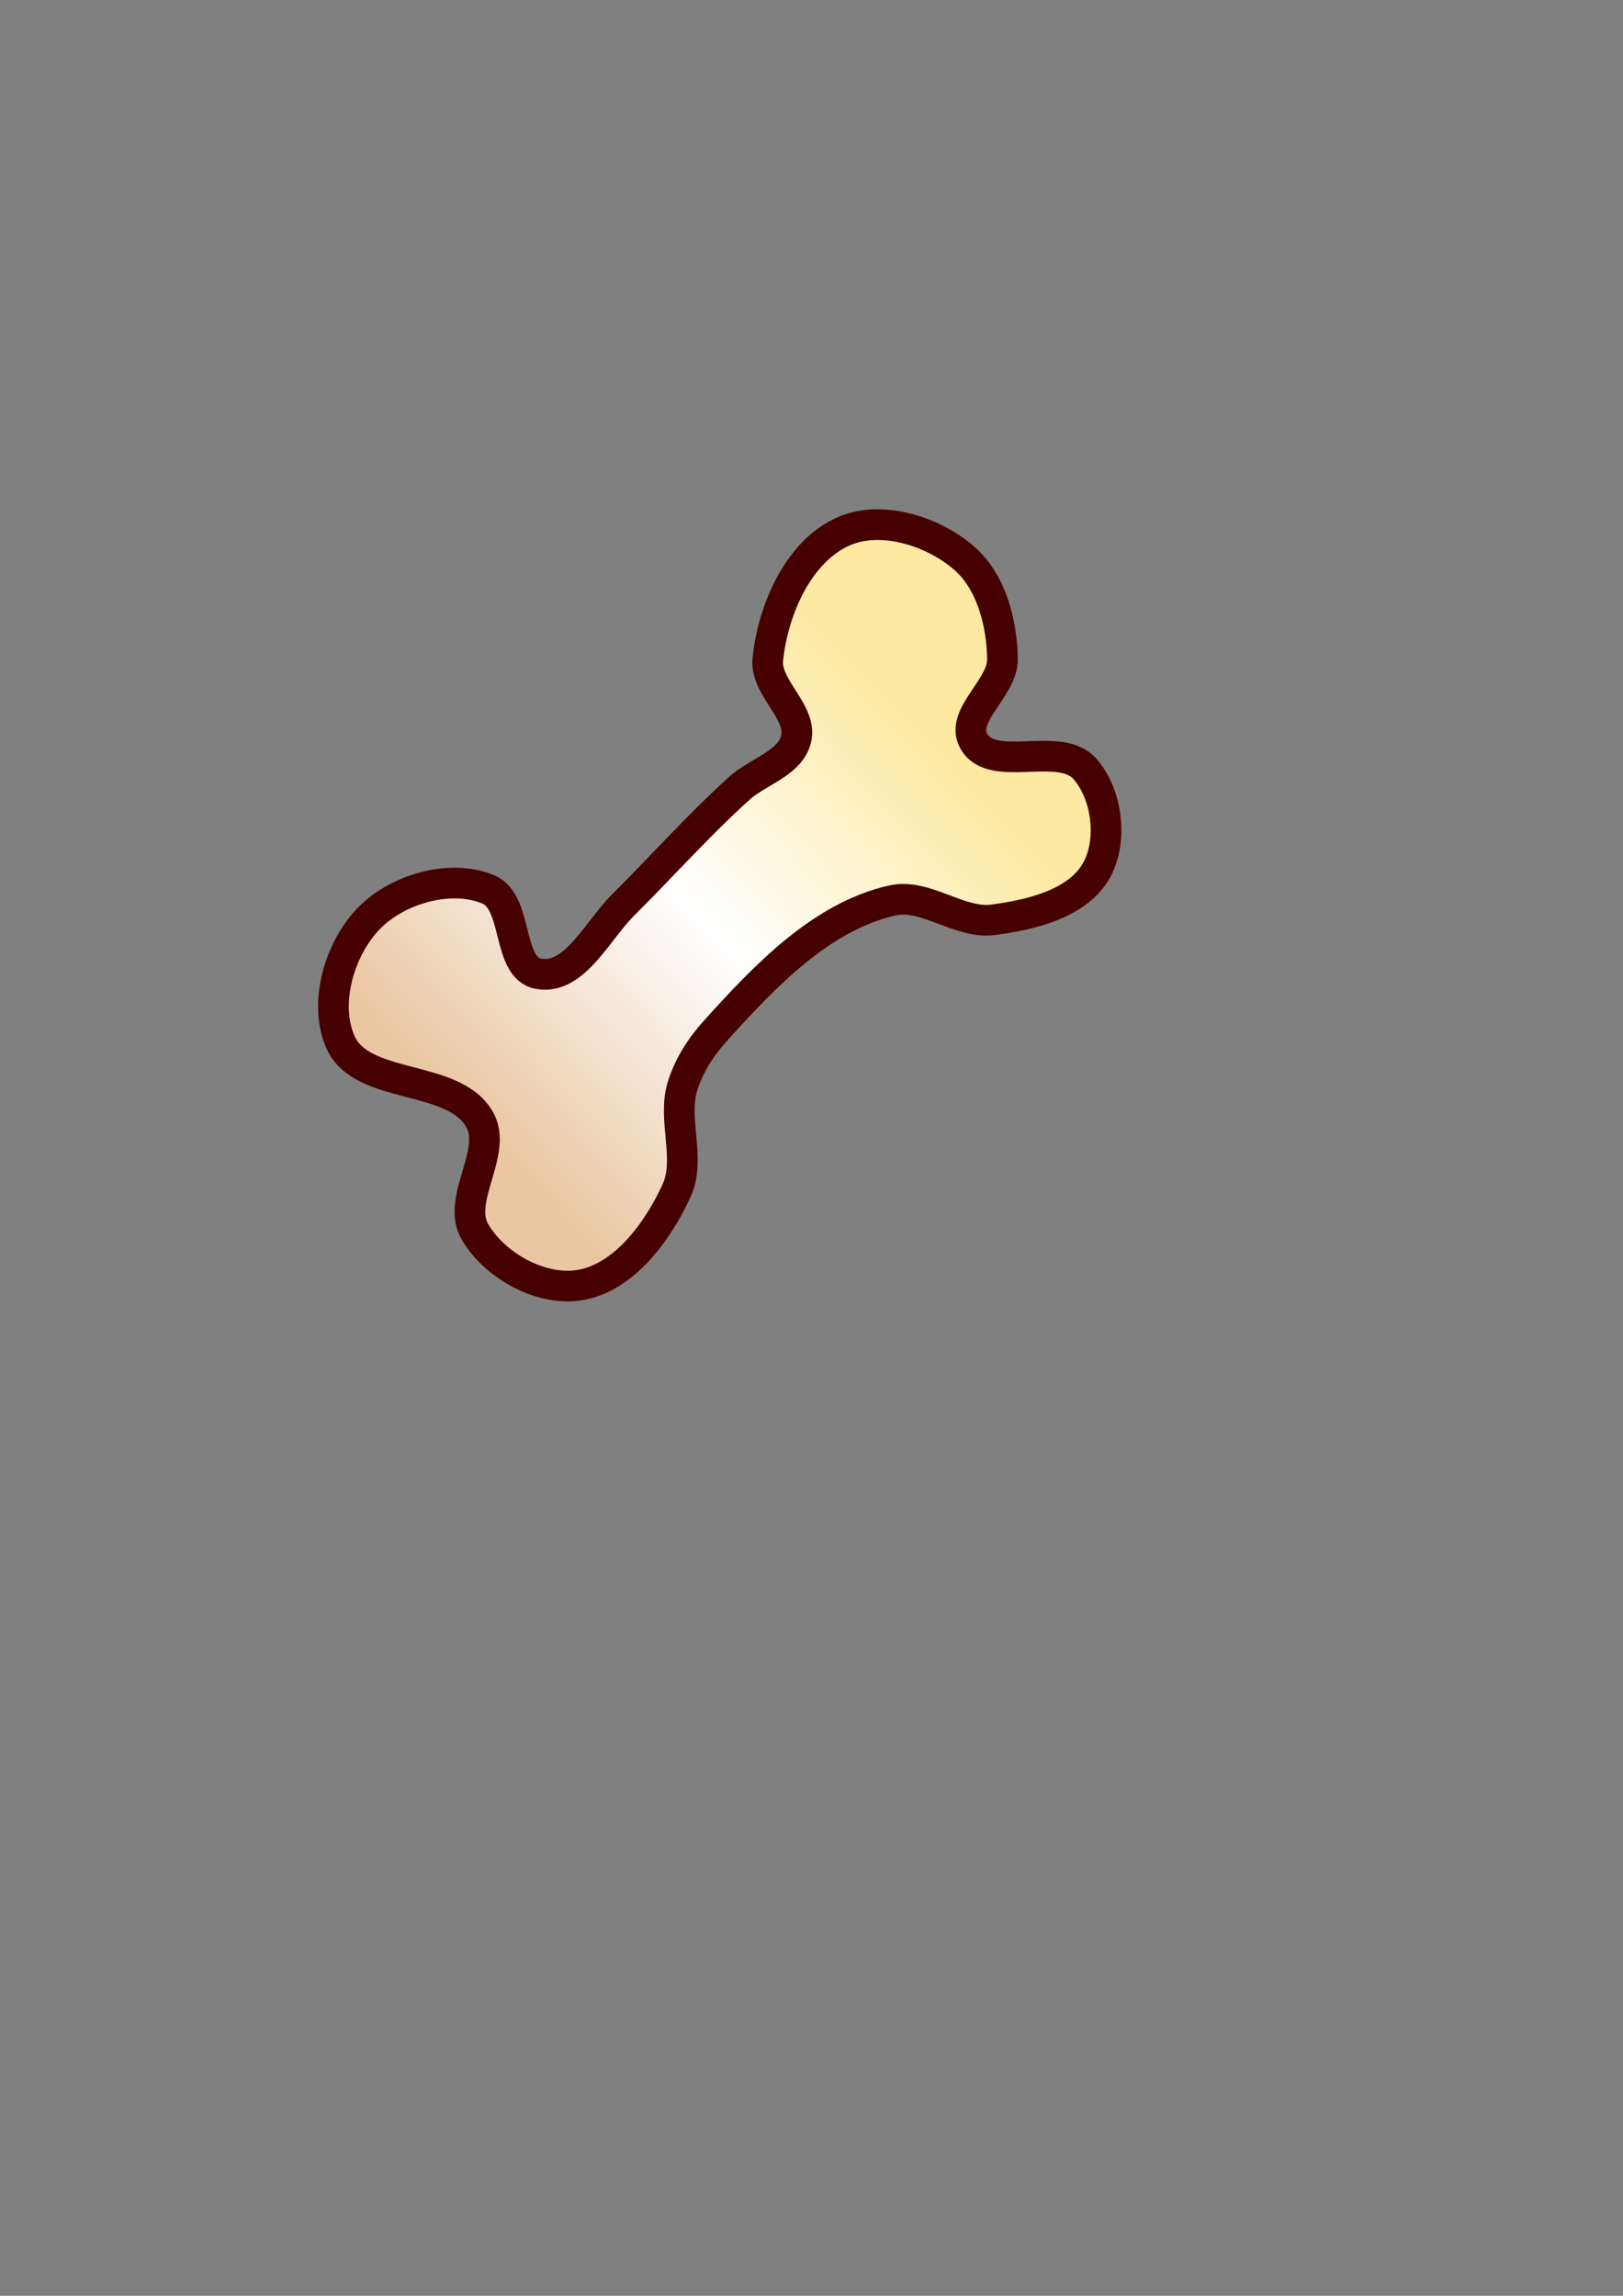<?xml version="1.0" encoding="UTF-8" standalone="no"?>
<!-- Created with Inkscape (http://www.inkscape.org/) -->

<svg
   xmlns:dc="http://purl.org/dc/elements/1.1/"
   xmlns:cc="http://creativecommons.org/ns#"
   xmlns:rdf="http://www.w3.org/1999/02/22-rdf-syntax-ns#"
   xmlns:svg="http://www.w3.org/2000/svg"
   xmlns="http://www.w3.org/2000/svg"
   xmlns:xlink="http://www.w3.org/1999/xlink"
   xmlns:sodipodi="http://sodipodi.sourceforge.net/DTD/sodipodi-0.dtd"
   xmlns:inkscape="http://www.inkscape.org/namespaces/inkscape"
   width="210mm"
   height="297mm"
   id="svg2"
   version="1.1"
   inkscape:version="0.48.1 "
   sodipodi:docname="bone_icon.svg">
  <rect width="100%" height="100%" fill="#808080" stroke="none"/>
  <defs
     id="defs4">
    <linearGradient
       id="linearGradient3761">
      <stop
         style="stop-color:#eac7a2;stop-opacity:1;"
         offset="0"
         id="stop3763" />
      <stop
         id="stop3771"
         offset="0.509"
         style="stop-color:#ffffff;stop-opacity:1;" />
      <stop
         style="stop-color:#fde9a1;stop-opacity:1;"
         offset="1"
         id="stop3765" />
    </linearGradient>
    <linearGradient
       inkscape:collect="always"
       xlink:href="#linearGradient3761"
       id="linearGradient3769"
       x1="241.482"
       y1="604.781"
       x2="451.136"
       y2="404.803"
       gradientUnits="userSpaceOnUse"
       gradientTransform="translate(0,-47.484)" />
  </defs>
  <sodipodi:namedview
     id="base"
     pagecolor="#ffffff"
     bordercolor="#666666"
     borderopacity="1.0"
     inkscape:pageopacity="0.0"
     inkscape:pageshadow="2"
     inkscape:zoom="1.0951172"
     inkscape:cx="335.31757"
     inkscape:cy="520"
     inkscape:document-units="px"
     inkscape:current-layer="layer1"
     showgrid="false"
     inkscape:window-width="1280"
     inkscape:window-height="998"
     inkscape:window-x="1916"
     inkscape:window-y="-4"
     inkscape:window-maximized="1" />
  <g
     inkscape:label="Capa 1"
     inkscape:groupmode="layer"
     id="layer1">
    <path
       style="fill:url(#linearGradient3769);fill-opacity:1;stroke:#460000;stroke-width:15;stroke-linecap:butt;stroke-linejoin:miter;stroke-miterlimit:4;stroke-opacity:1;stroke-dasharray:none"
       d="m 306.085,441.176 c 19.603,-19.744 36.358,-38.448 55.525,-55.785 9.005,-8.129 24.51,-12.034 27.641,-23.777 3.554,-13.329 -15.125,-25.298 -13.772,-39.026 2.393,-24.269 14.952,-53.261 37.35,-62.909 18.416,-7.933 43.55,0.064 58.684,13.218 13.316,11.573 18.544,31.868 18.711,49.51 0.134,14.05 -20.762,27.309 -14.15,39.706 8.821,16.539 42.167,-0.279 54.503,13.833 10.937,12.511 13.731,34.98 5.695,49.525 -9.053,16.386 -32.082,21.865 -50.648,24.266 -16.578,2.144 -32.946,-13.143 -49.25,-9.453 -34.934,7.906 -62.489,37.16 -86.52,63.719 -7.081,7.826 -13.07,17.141 -16.14,27.238 -4.939,16.24 4.24,35.411 -2.825,50.845 -9.259,20.227 -26.003,43.139 -48.016,46.35 -18.82,2.745 -41.136,-9.789 -50.659,-26.252 -9.134,-15.792 11.289,-38.744 2.401,-54.676 -12.675,-22.721 -57.678,-14.232 -68.15,-38.048 -8.409,-19.124 -0.323,-46.232 14.476,-60.977 14.057,-14.007 39.711,-21.308 57.972,-13.542 14.712,6.256 8.793,38.45 24.541,41.207 18.104,3.17 29.187,-22.558 42.63,-34.971 z"
       id="path2989"
       inkscape:connector-curvature="0"
       sodipodi:nodetypes="ccaaaaaaaaaaaaaaaaaaaac"
       inkscape:export-filename="D:\CoderChild\shared\src\FuetEngineFramework\tools\common\Images\svg\icon_bone.png"
       inkscape:export-xdpi="4.5799999"
       inkscape:export-ydpi="4.5799999" />
  </g>
</svg>
